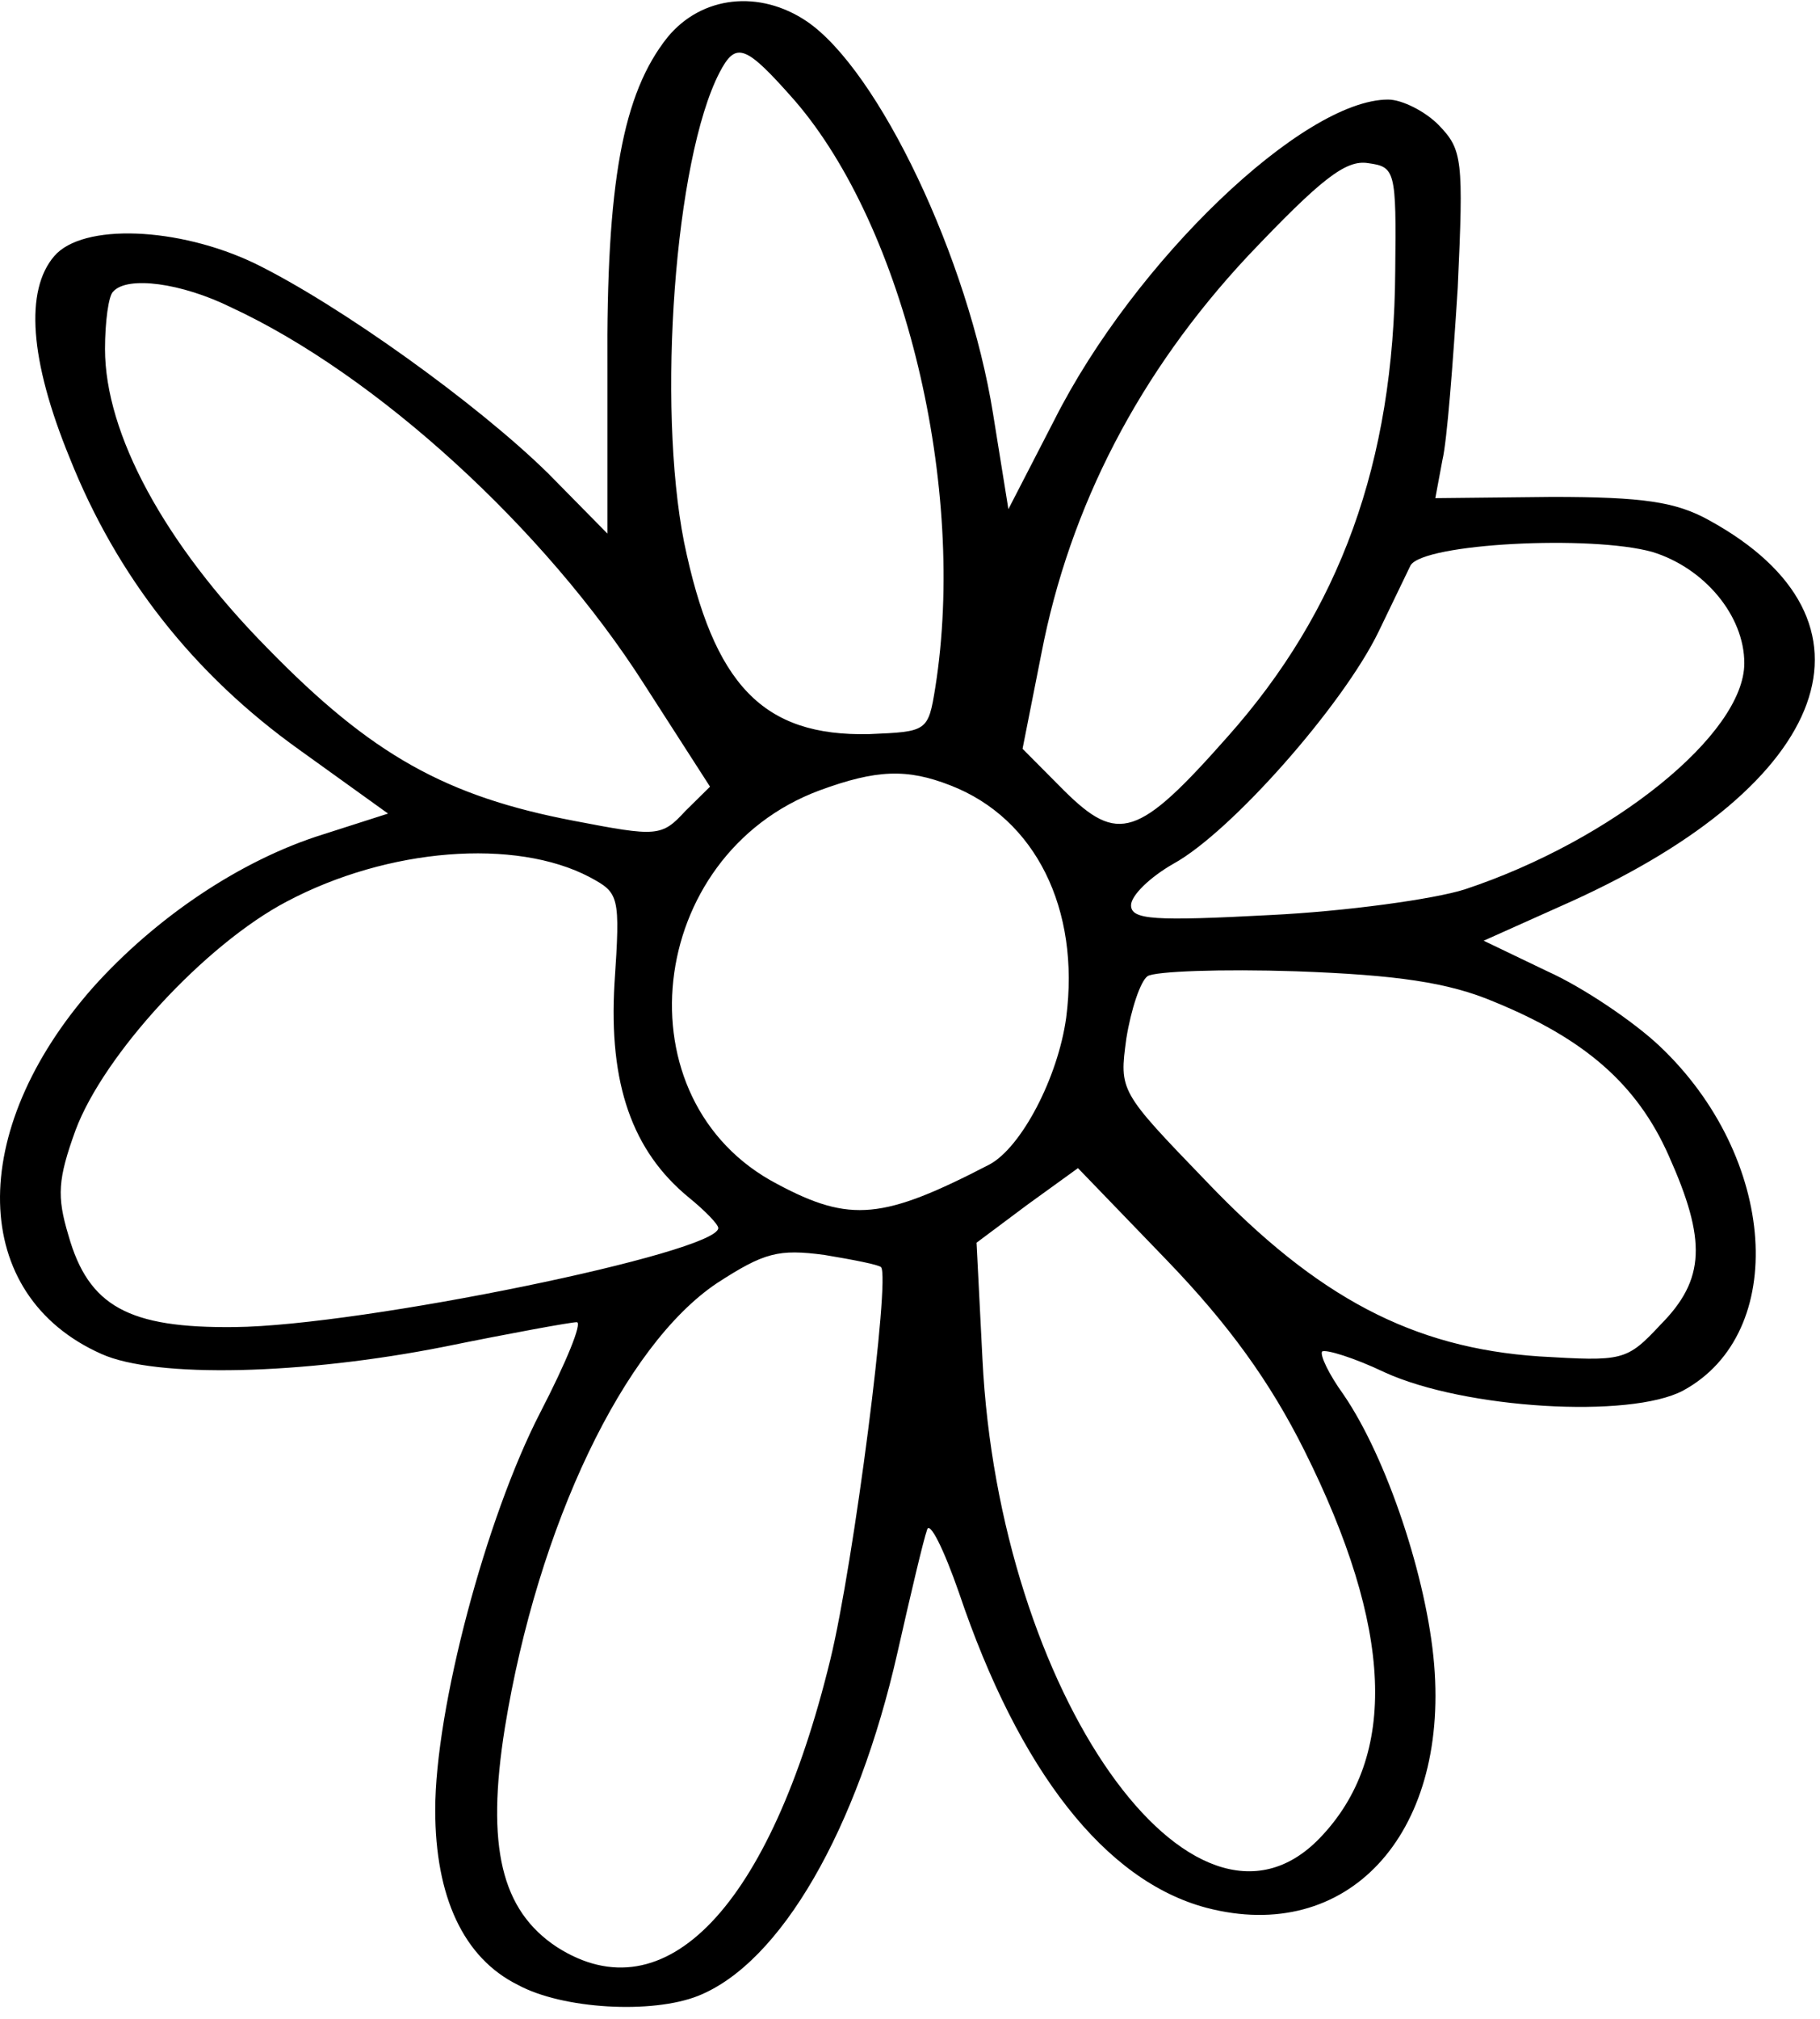 <svg width="138" height="153" viewBox="0 0 138 153" fill="none" xmlns="http://www.w3.org/2000/svg">
<path d="M50.617 2.821C47.219 7.083 45.967 13.847 46.057 27.931V40.44L41.586 35.9C36.22 30.618 25.758 23.113 19.319 19.962C13.507 17.183 6.263 16.905 4.117 19.407C1.882 22.001 2.239 27.282 5.28 34.695C8.857 43.683 14.669 51.096 22.717 56.84L29.424 61.659L24.506 63.234C18.246 65.18 11.808 69.535 7.068 74.816C-2.589 85.75 -2.321 98.166 7.694 102.614C11.808 104.467 22.986 104.189 33.716 102.058C38.724 101.038 43.285 100.205 43.732 100.205C44.179 100.205 42.927 103.262 40.96 107.061C36.846 115.03 33.001 129.485 33.001 137.175C33.001 143.754 35.147 148.387 39.261 150.425C42.659 152.278 49.455 152.649 52.942 151.259C59.202 148.757 65.014 138.658 68.055 125.222C69.039 120.867 70.022 116.698 70.29 115.956C70.469 115.215 71.542 117.346 72.705 120.682C77.266 134.21 83.793 142.549 91.484 144.588C102.125 147.368 109.816 139.121 108.743 126.149C108.206 119.663 105.166 110.49 101.857 105.671C100.784 104.189 100.068 102.706 100.247 102.428C100.516 102.243 102.662 102.892 104.987 104.004C111.068 106.783 123.587 107.525 127.611 105.393C135.659 101.038 134.765 87.696 125.822 79.264C123.855 77.411 120.01 74.816 117.327 73.612L112.498 71.295L119.116 68.33C138.968 59.342 143.439 47.019 129.578 39.421C127.074 38.031 124.57 37.66 117.685 37.66L108.832 37.753L109.368 34.88C109.726 33.398 110.173 27.468 110.531 21.816C110.978 12.087 110.889 11.345 109.1 9.492C108.117 8.473 106.328 7.546 105.255 7.546C98.817 7.546 86.029 19.777 79.948 31.823L76.461 38.587L75.298 31.36C73.42 19.592 66.624 5.323 61.169 1.616C57.592 -0.793 53.211 -0.33 50.617 2.821ZM60.275 7.639C68.591 17.276 73.331 36.919 70.916 52.115C70.38 55.451 70.29 55.451 65.909 55.636C57.861 55.821 54.105 51.93 51.869 41.089C49.813 30.711 51.154 12.087 54.552 5.508C55.804 3.099 56.519 3.377 60.275 7.639ZM105.792 20.518C105.702 35.066 101.589 46.278 93.093 55.821C86.297 63.512 84.777 63.975 80.664 59.898L77.534 56.748L78.965 49.52C81.111 38.401 86.387 28.209 94.614 19.407C100.158 13.569 102.036 12.087 103.735 12.365C105.792 12.643 105.881 12.921 105.792 20.518ZM17.531 23.298C28.53 28.394 41.317 40.069 48.829 51.837L53.837 59.62L51.959 61.473C50.17 63.419 49.813 63.419 43.553 62.215C33.806 60.361 28.172 57.211 20.303 49.15C12.434 41.181 7.962 32.842 7.962 26.449C7.962 24.41 8.231 22.372 8.588 22.094C9.662 20.889 13.775 21.445 17.531 23.298ZM125.286 41.83C129.22 43.034 132.261 46.648 132.261 50.262C132.261 55.636 122.245 63.697 111.068 67.403C108.743 68.145 102.036 69.071 96.313 69.349C87.549 69.813 85.761 69.72 85.761 68.608C85.761 67.867 87.192 66.477 88.98 65.458C93.362 63.049 101.857 53.412 104.54 47.853C105.792 45.258 106.865 43.034 106.954 42.849C107.938 41.181 120.636 40.533 125.286 41.83ZM72.079 59.528C78.517 62.029 81.915 68.886 80.842 77.133C80.216 81.673 77.444 86.954 75.03 88.252C66.982 92.421 64.478 92.699 58.934 89.734C46.862 83.433 48.918 64.809 62.153 59.898C66.445 58.323 68.77 58.23 72.079 59.528ZM44.715 66.477C46.951 67.681 47.04 67.867 46.593 74.538C46.146 82.136 47.935 87.232 52.227 90.753C53.479 91.773 54.463 92.792 54.463 93.07C54.463 94.923 27.457 100.483 17.799 100.575C9.751 100.668 6.711 99 5.19 93.626C4.296 90.661 4.386 89.364 5.727 85.657C7.873 79.912 15.563 71.573 21.734 68.33C29.424 64.253 39.082 63.512 44.715 66.477ZM113.303 75.928C120.099 78.708 124.123 82.136 126.538 87.603C129.399 93.996 129.31 96.962 125.912 100.39C123.318 103.17 123.05 103.17 116.701 102.799C107.133 102.15 99.89 98.351 91.484 89.549C84.867 82.692 84.867 82.692 85.403 78.708C85.761 76.484 86.476 74.353 87.013 73.982C87.549 73.612 92.646 73.426 98.28 73.612C105.881 73.89 109.816 74.446 113.303 75.928ZM98.906 109.934C105.613 123.369 106.06 133.098 100.068 139.306C90.5 149.221 75.745 128.28 74.493 102.984L74.046 94.182L77.891 91.309L81.737 88.53L88.443 95.479C93.183 100.39 96.313 104.745 98.906 109.934ZM66.803 96.035C67.518 96.776 64.746 118.458 62.958 125.778C58.397 144.495 50.438 152.834 42.212 147.553C38.009 144.773 36.846 139.955 38.277 130.967C40.781 115.586 47.309 101.965 54.373 97.24C57.95 94.923 59.023 94.645 62.511 95.108C64.746 95.479 66.624 95.85 66.803 96.035Z" fill="black"/>
</svg>
